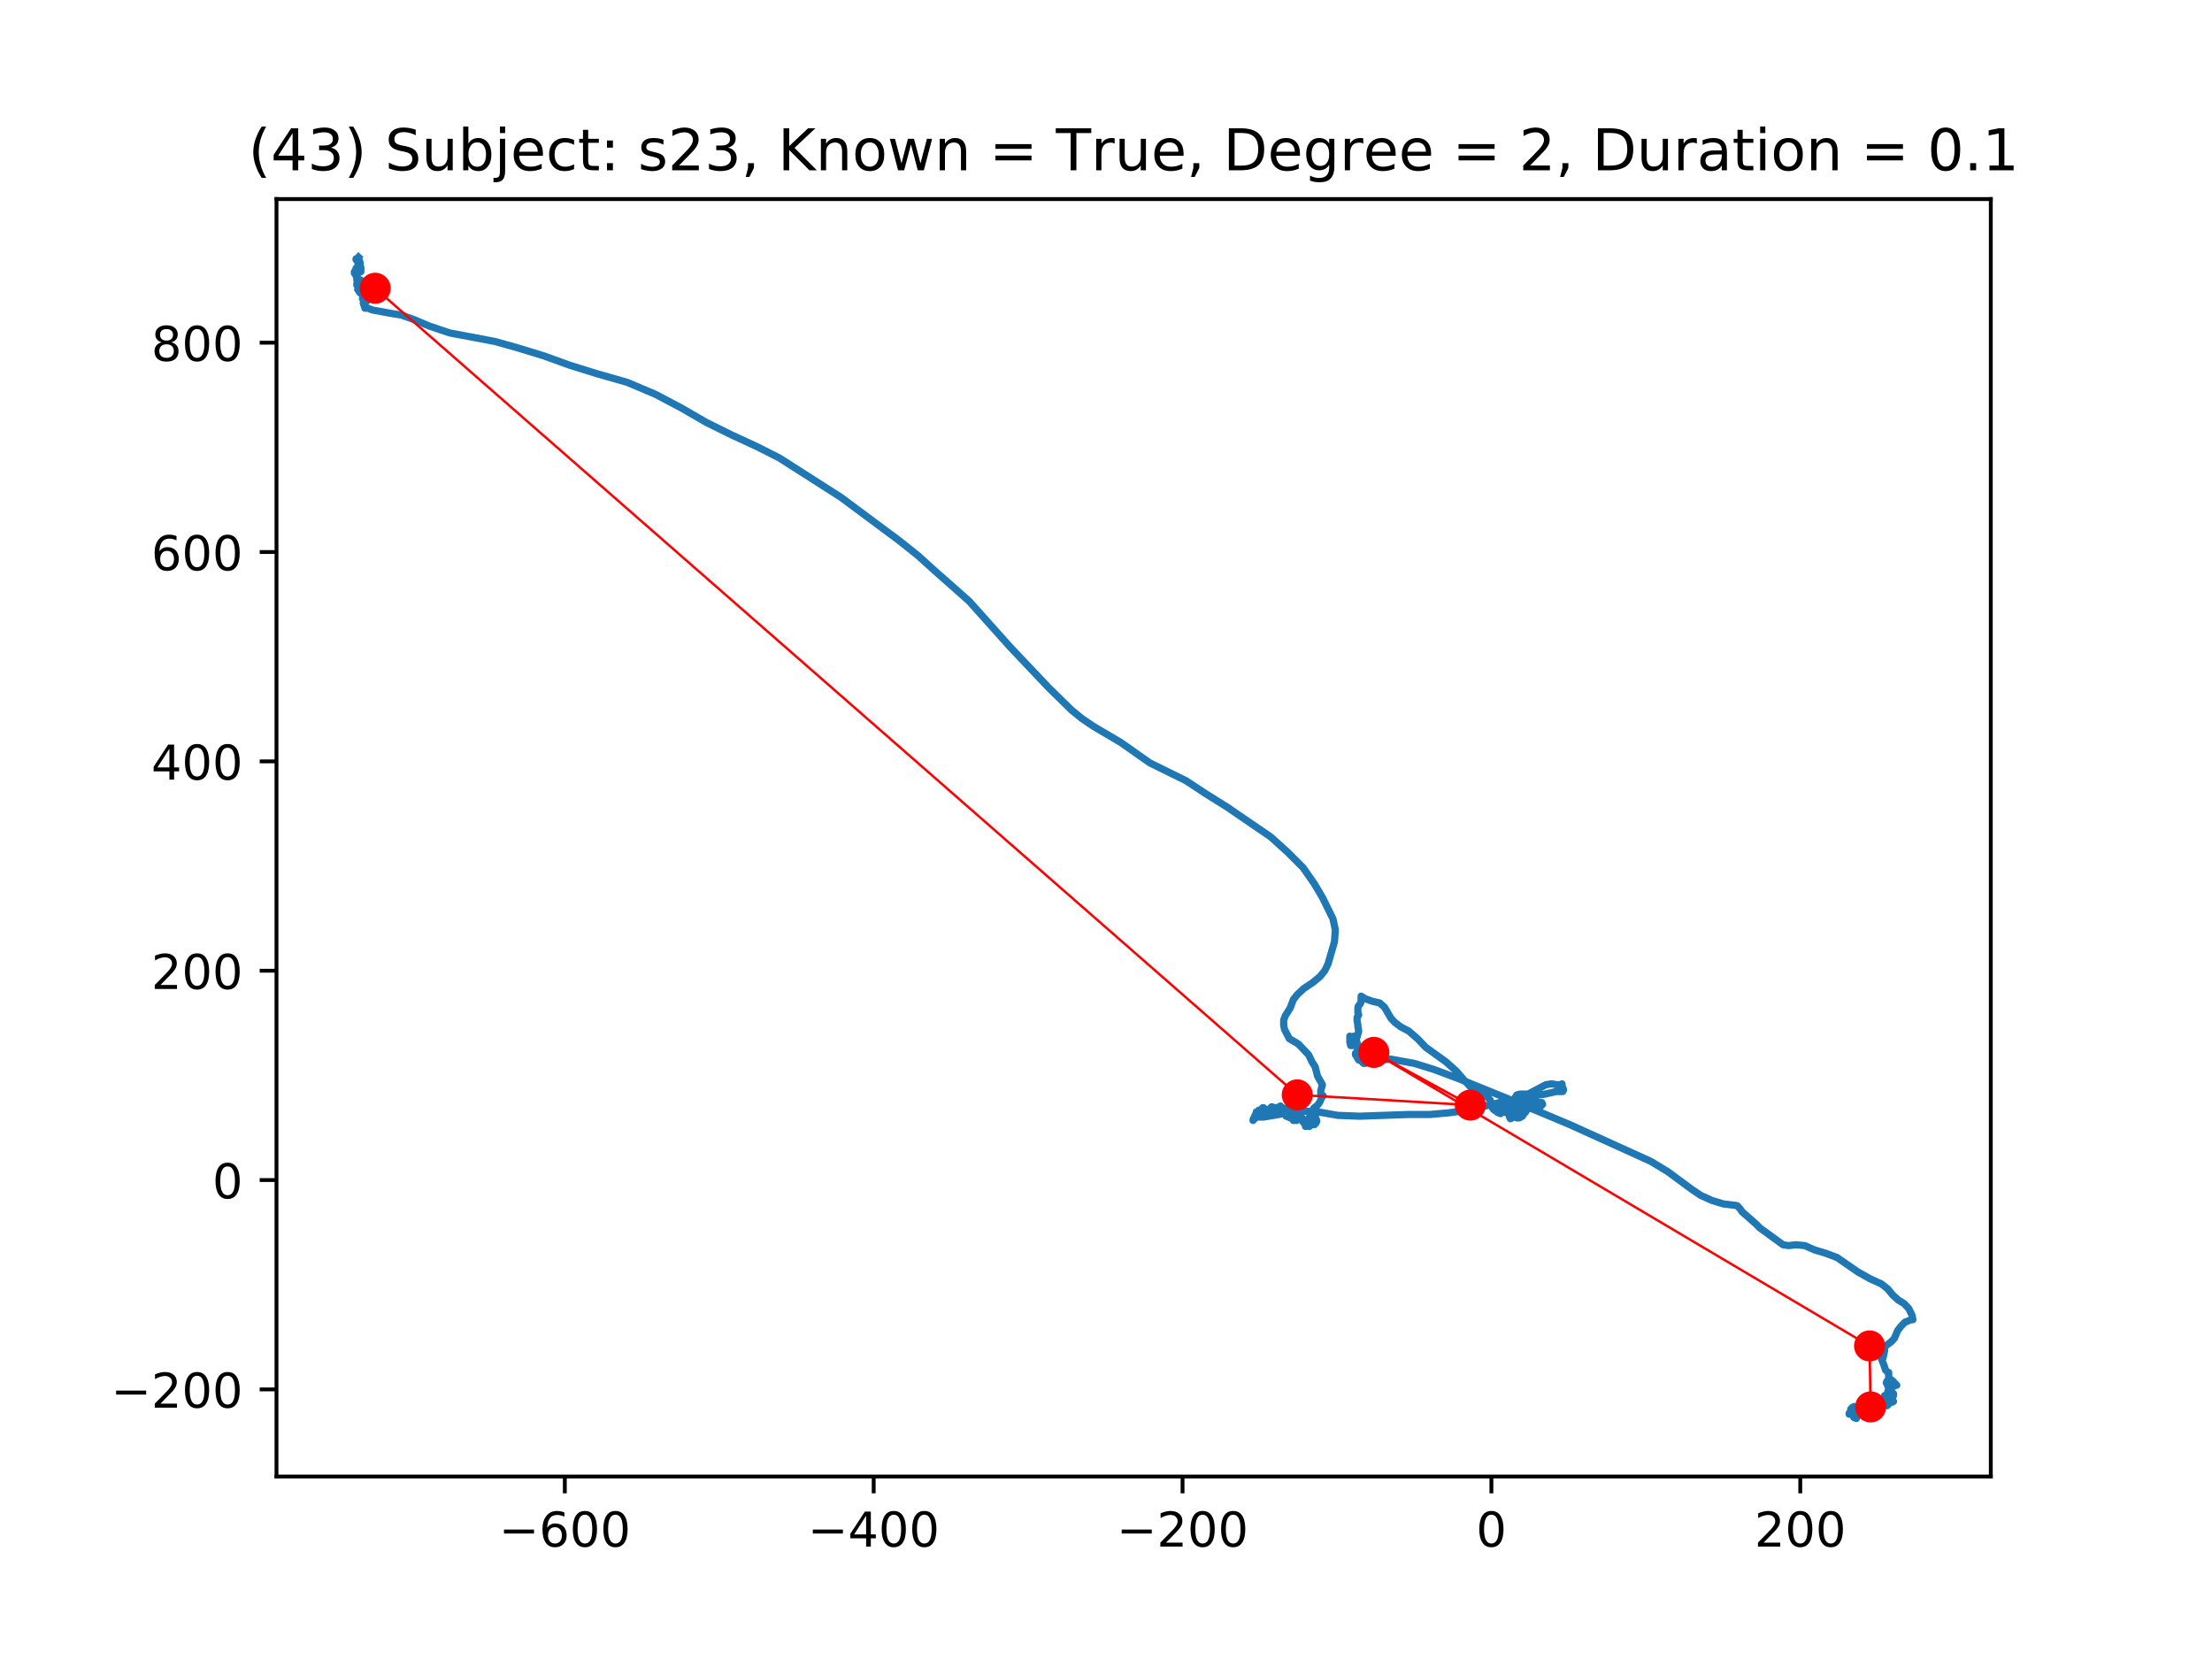 <?xml version="1.0" encoding="utf-8" standalone="no"?>
<!DOCTYPE svg PUBLIC "-//W3C//DTD SVG 1.1//EN"
  "http://www.w3.org/Graphics/SVG/1.1/DTD/svg11.dtd">
<!-- Created with matplotlib (https://matplotlib.org/) -->
<svg height="345.6pt" version="1.1" viewBox="0 0 460.8 345.6" width="460.8pt" xmlns="http://www.w3.org/2000/svg" xmlns:xlink="http://www.w3.org/1999/xlink">
 <defs>
  <style type="text/css">
*{stroke-linecap:butt;stroke-linejoin:round;}
  </style>
 </defs>
 <g id="figure_1">
  <g id="patch_1">
   <path d="M 0 345.6 
L 460.8 345.6 
L 460.8 0 
L 0 0 
z
" style="fill:#ffffff;"/>
  </g>
  <g id="axes_1">
   <g id="patch_2">
    <path d="M 57.6 307.584 
L 414.72 307.584 
L 414.72 41.472 
L 57.6 41.472 
z
" style="fill:#ffffff;"/>
   </g>
   <g id="line2d_1">
    <path clip-path="url(#p3634272043)" d="M 74.672 53.568 
L 74.505 53.745 
L 74.672 53.745 
L 74.505 53.745 
L 74.505 53.923 
L 74.672 54.1 
L 74.672 54.455 
L 74.505 54.632 
L 74.84 54.277 
L 74.84 54.1 
L 74.167 53.923 
L 74.167 54.1 
L 74.505 54.455 
L 75.007 54.632 
L 75.007 55.52 
L 74.84 55.52 
L 74.672 55.341 
L 74.84 55.52 
L 74.84 55.873 
L 74.84 55.873 
L 74.672 55.873 
L 74.84 55.696 
L 74.672 55.52 
L 74.505 55.696 
L 74.505 55.873 
L 74.84 55.873 
L 75.177 56.052 
L 75.177 55.696 
L 74.672 55.52 
L 74.505 55.696 
L 74.505 56.052 
L 74.335 56.405 
L 74.505 56.584 
L 74.84 56.584 
L 75.177 56.228 
L 74.84 55.696 
L 74.505 55.52 
L 74.167 55.873 
L 74.167 56.405 
L 74.335 56.584 
L 74.84 56.405 
L 75.177 56.584 
L 74.505 56.939 
L 73.833 56.939 
L 73.833 56.584 
L 74.505 56.052 
L 74.335 56.584 
L 74.167 57.471 
L 74.335 57.824 
L 74.335 58.356 
L 74.84 58.712 
L 75.177 58.356 
L 74.335 58.003 
L 74.505 58.003 
L 74.505 58.18 
L 74.672 58.712 
L 75.007 58.888 
L 74.672 58.712 
L 74.335 59.067 
L 74.335 59.42 
L 74.335 59.067 
L 74.505 58.535 
L 74.335 58.356 
L 74.505 58.888 
L 75.177 59.244 
L 75.345 59.599 
L 75.177 60.308 
L 74.84 60.84 
L 75.177 60.484 
L 75.345 60.308 
L 74.505 60.308 
L 75.177 60.308 
L 75.177 60.84 
L 75.007 61.017 
L 75.007 60.663 
L 75.512 60.663 
L 75.679 60.84 
L 75.847 60.84 
L 76.352 61.195 
L 76.519 61.017 
L 76.352 60.484 
L 76.352 60.484 
L 76.352 61.017 
L 76.184 61.549 
L 75.847 61.372 
L 75.847 61.017 
L 76.184 61.195 
L 76.184 61.727 
L 76.017 61.727 
L 76.017 61.549 
L 76.352 61.195 
L 76.519 60.663 
L 76.352 60.84 
L 76.352 61.195 
L 76.017 61.904 
L 76.017 61.727 
L 76.017 61.904 
L 75.679 62.259 
L 75.512 62.259 
L 75.512 62.081 
L 75.679 62.259 
L 75.679 62.436 
L 75.679 62.436 
L 76.352 62.791 
L 76.184 62.968 
L 75.847 62.791 
L 75.847 62.791 
L 76.017 63.145 
L 75.847 63.323 
L 75.679 63.145 
L 76.017 64.209 
L 76.689 64.209 
L 77.529 64.564 
L 81.393 65.275 
L 83.577 65.628 
L 86.099 66.516 
L 89.458 67.935 
L 93.66 69.353 
L 103.07 71.127 
L 108.111 72.545 
L 113.322 74.143 
L 118.698 76.092 
L 124.412 77.867 
L 130.63 79.64 
L 136.511 82.124 
L 141.89 84.96 
L 147.098 87.976 
L 152.474 90.636 
L 157.853 93.12 
L 162.389 95.425 
L 175.161 103.584 
L 187.093 112.452 
L 191.124 115.644 
L 194.653 118.836 
L 201.879 125.223 
L 210.449 134.8 
L 218.514 143.312 
L 223.221 147.924 
L 225.405 149.699 
L 227.757 151.295 
L 233.471 154.664 
L 239.522 158.92 
L 247.082 162.644 
L 251.116 165.305 
L 255.652 168.144 
L 264.728 174.351 
L 268.257 177.544 
L 271.448 180.736 
L 273.803 184.107 
L 275.482 186.944 
L 277.667 191.379 
L 278.172 193.684 
L 278.001 196.167 
L 276.66 200.779 
L 275.987 202.196 
L 274.977 203.439 
L 273.465 204.68 
L 271.619 205.92 
L 270.274 207.163 
L 269.431 208.227 
L 268.762 210 
L 267.752 211.596 
L 267.417 212.484 
L 267.417 213.548 
L 267.584 214.435 
L 268.591 216.387 
L 270.441 217.451 
L 272.626 219.756 
L 273.298 221.175 
L 273.97 222.239 
L 274.472 224.188 
L 275.482 225.963 
L 275.145 227.204 
L 275.145 227.915 
L 275.315 228.268 
L 275.65 228.268 
L 275.315 228.624 
L 274.977 229.511 
L 274.472 230.22 
L 273.633 230.928 
L 273.803 230.752 
L 274.138 230.752 
L 274.138 230.752 
L 273.97 231.107 
L 273.298 231.816 
L 273.298 232.171 
L 273.465 232.524 
L 274.138 232.171 
L 274.138 231.992 
L 273.97 231.816 
L 274.138 231.639 
L 274.138 231.816 
L 273.97 232.524 
L 273.633 233.412 
L 273.803 233.591 
L 274.305 233.591 
L 274.305 233.591 
L 274.138 233.056 
L 273.803 232.88 
L 273.131 232.88 
L 272.793 232.703 
L 273.465 233.056 
L 273.97 233.056 
L 274.305 233.412 
L 274.138 233.944 
L 273.803 234.299 
L 273.465 233.412 
L 273.131 233.412 
L 272.793 233.767 
L 272.793 234.123 
L 273.131 234.123 
L 273.131 234.299 
L 272.793 234.655 
L 272.793 234.655 
L 273.131 234.123 
L 272.96 233.591 
L 272.288 233.412 
L 271.786 233.767 
L 271.953 234.123 
L 272.288 234.299 
L 272.12 234.299 
L 271.953 234.476 
L 271.953 234.655 
L 272.12 234.655 
L 272.12 234.123 
L 271.786 233.412 
L 271.114 232.703 
L 271.786 233.412 
L 272.12 233.944 
L 271.619 233.944 
L 270.946 233.056 
L 270.441 233.235 
L 270.274 232.703 
L 270.274 232.524 
L 270.103 232.703 
L 269.936 232.703 
L 269.936 233.056 
L 270.103 233.412 
L 269.936 233.235 
L 269.602 233.235 
L 269.431 233.412 
L 269.769 233.412 
L 269.602 233.412 
L 269.602 233.235 
L 269.769 233.056 
L 269.769 232.703 
L 268.929 232.348 
L 268.591 232.524 
L 268.257 232.524 
L 268.089 232.348 
L 268.257 231.816 
L 268.591 231.284 
L 269.096 231.46 
L 269.602 232.171 
L 269.769 232.88 
L 269.936 232.88 
L 269.602 232.524 
L 269.096 232.171 
L 268.424 232.171 
L 268.424 231.816 
L 268.591 231.816 
L 268.929 232.171 
L 269.096 232.524 
L 269.096 232.524 
L 268.762 232.524 
L 268.424 232.171 
L 268.257 231.816 
L 268.424 231.816 
L 268.591 231.992 
L 268.762 232.88 
L 268.929 232.88 
L 267.919 232.524 
L 268.591 231.816 
L 268.762 231.284 
L 267.752 231.284 
L 267.752 230.928 
L 267.752 231.46 
L 267.919 231.639 
L 267.752 231.816 
L 267.417 231.816 
L 267.247 231.639 
L 267.584 231.107 
L 267.079 231.816 
L 267.079 231.639 
L 267.247 231.46 
L 267.247 231.107 
L 266.912 230.752 
L 266.574 230.928 
L 266.574 231.107 
L 266.745 230.752 
L 266.745 230.396 
L 266.912 230.752 
L 267.247 230.928 
L 267.247 230.752 
L 266.574 230.752 
L 266.574 230.575 
L 266.407 230.575 
L 266.407 230.575 
L 266.745 230.928 
L 266.745 231.284 
L 266.407 231.639 
L 266.072 231.639 
L 265.735 231.816 
L 265.905 231.639 
L 265.905 231.992 
L 265.905 230.752 
L 265.062 230.752 
L 264.56 231.284 
L 264.56 231.107 
L 265.062 230.752 
L 265.062 230.575 
L 264.895 230.575 
L 264.728 230.752 
L 264.39 231.284 
L 264.728 231.284 
L 264.728 231.107 
L 263.55 231.46 
L 263.717 231.46 
L 264.055 231.46 
L 264.055 231.46 
L 263.888 231.284 
L 263.888 231.107 
L 263.717 231.107 
L 263.888 231.284 
L 263.717 231.639 
L 262.878 231.992 
L 262.205 231.992 
L 262.038 231.816 
L 262.376 232.171 
L 262.543 232.171 
L 262.543 231.284 
L 263.048 230.752 
L 263.216 230.752 
L 263.55 231.284 
L 263.383 231.639 
L 262.878 231.639 
L 262.205 231.284 
L 262.205 231.284 
L 262.205 231.46 
L 262.038 231.639 
L 261.704 231.639 
L 261.704 231.639 
L 262.205 232.171 
L 262.376 232.524 
L 262.205 232.703 
L 262.205 232.524 
L 262.543 232.524 
L 262.543 232.524 
L 262.205 232.171 
L 261.533 232.171 
L 261.366 232.524 
L 261.366 233.056 
L 261.031 233.412 
L 261.031 233.412 
L 261.031 233.235 
L 261.199 232.88 
L 261.704 232.348 
L 262.038 232.348 
L 262.376 232.703 
L 263.216 232.703 
L 266.407 232.171 
L 268.929 231.639 
L 271.619 231.46 
L 274.643 231.639 
L 278.674 232.348 
L 283.213 232.524 
L 293.295 232.171 
L 297.831 232.171 
L 301.866 231.816 
L 305.729 231.284 
L 313.122 229.511 
L 319.508 228.268 
L 321.863 227.915 
L 324.215 227.383 
L 325.559 227.383 
L 325.727 227.027 
L 325.392 226.14 
L 325.392 225.787 
L 325.222 225.963 
L 324.382 225.963 
L 323.204 225.787 
L 322.03 225.963 
L 318.334 227.915 
L 316.651 227.915 
L 315.979 228.092 
L 315.644 228.624 
L 315.812 229.156 
L 316.651 229.332 
L 316.989 229.688 
L 317.491 230.928 
L 317.661 231.284 
L 317.996 231.284 
L 318.501 230.928 
L 319.846 230.575 
L 319.846 230.575 
L 320.18 230.752 
L 320.853 230.575 
L 321.358 230.043 
L 321.191 229.688 
L 320.348 229.688 
L 319.846 229.332 
L 319.679 228.979 
L 319.508 228.979 
L 319.341 229.156 
L 319.006 229.156 
L 318.836 228.979 
L 318.668 229.332 
L 318.668 230.043 
L 318.836 230.22 
L 318.668 230.043 
L 318.163 230.043 
L 318.836 230.752 
L 318.668 230.928 
L 318.334 230.928 
L 318.163 230.752 
L 318.163 230.396 
L 318.334 230.396 
L 318.334 230.043 
L 318.501 229.688 
L 318.501 229.332 
L 318.163 229.332 
L 318.668 230.22 
L 318.836 230.396 
L 318.501 230.22 
L 318.163 230.396 
L 318.501 230.752 
L 319.006 230.752 
L 319.006 230.396 
L 318.501 230.22 
L 317.996 230.22 
L 317.996 230.396 
L 318.334 230.22 
L 318.334 230.396 
L 318.163 230.752 
L 318.163 231.107 
L 318.163 230.752 
L 317.996 229.688 
L 317.996 230.396 
L 317.324 231.46 
L 317.324 231.639 
L 317.661 231.816 
L 317.996 230.396 
L 317.829 230.22 
L 317.491 230.752 
L 317.829 231.639 
L 316.989 232.524 
L 317.156 232.524 
L 317.324 232.171 
L 317.156 231.816 
L 316.822 231.46 
L 316.822 231.284 
L 316.989 231.46 
L 317.156 231.816 
L 316.989 231.992 
L 316.651 231.992 
L 316.149 231.639 
L 316.317 231.639 
L 316.484 231.816 
L 316.317 231.639 
L 316.317 231.816 
L 316.822 232.703 
L 316.484 232.88 
L 315.979 232.88 
L 315.644 232.703 
L 315.979 232.348 
L 315.812 231.992 
L 315.139 231.639 
L 314.637 231.992 
L 314.467 232.171 
L 314.467 232.703 
L 314.637 233.056 
L 314.972 232.88 
L 314.805 232.348 
L 314.467 232.171 
L 314.467 232.348 
L 314.805 232.171 
L 315.139 231.816 
L 315.644 231.46 
L 314.805 231.992 
L 314.637 231.992 
L 315.477 231.992 
L 315.812 231.816 
L 315.812 231.46 
L 314.805 231.46 
L 314.972 231.46 
L 315.139 231.284 
L 315.139 230.928 
L 314.972 230.928 
L 314.637 231.46 
L 314.467 231.992 
L 314.637 231.46 
L 314.972 231.107 
L 315.139 231.107 
L 315.307 231.46 
L 315.139 231.284 
L 314.972 231.284 
L 314.805 230.928 
L 314.805 230.575 
L 314.972 230.575 
L 314.467 230.928 
L 314.972 231.107 
L 315.644 230.928 
L 315.979 230.396 
L 315.644 230.575 
L 315.139 230.575 
L 314.805 230.22 
L 314.805 230.22 
L 315.307 230.22 
L 314.972 230.22 
L 314.805 230.043 
L 313.795 230.043 
L 313.46 230.22 
L 313.627 230.396 
L 314.3 230.043 
L 314.637 229.511 
L 314.467 229.864 
L 314.467 230.22 
L 314.805 230.043 
L 314.805 229.864 
L 314.467 229.511 
L 314.637 229.688 
L 314.805 230.043 
L 314.637 230.22 
L 314.467 230.043 
L 314.467 230.043 
L 314.805 230.752 
L 315.139 230.928 
L 315.307 230.22 
L 315.139 229.864 
L 314.972 229.864 
L 314.972 230.043 
L 314.132 230.575 
L 313.965 230.928 
L 314.132 230.752 
L 314.3 230.575 
L 314.132 230.396 
L 314.3 230.22 
L 314.467 229.864 
L 314.132 229.864 
L 313.627 230.043 
L 313.627 230.396 
L 314.467 230.396 
L 314.467 230.396 
L 314.467 230.22 
L 314.3 229.864 
L 313.965 229.688 
L 313.627 229.688 
L 313.795 230.043 
L 314.132 230.22 
L 314.467 230.22 
L 314.3 230.396 
L 314.3 230.575 
L 314.467 230.396 
L 314.637 230.396 
L 313.795 230.396 
L 314.132 229.864 
L 314.637 229.511 
L 314.637 229.688 
L 314.3 230.22 
L 313.795 230.22 
L 313.627 229.864 
L 313.46 230.043 
L 313.122 230.22 
L 313.122 230.575 
L 312.955 230.928 
L 313.122 231.284 
L 313.46 231.639 
L 313.795 231.816 
L 313.965 231.639 
L 313.795 231.107 
L 313.293 230.575 
L 312.45 230.396 
L 311.948 230.575 
L 311.948 230.752 
L 312.115 230.928 
L 312.115 230.928 
L 312.282 230.928 
L 312.62 230.752 
L 312.955 230.752 
L 313.122 230.575 
L 313.122 230.396 
L 312.788 230.396 
L 312.45 230.575 
L 312.282 230.396 
L 312.282 230.396 
L 312.282 231.284 
L 311.781 230.752 
L 311.61 230.752 
L 311.781 230.752 
L 311.61 230.928 
L 311.61 231.107 
L 311.948 231.107 
L 312.282 230.752 
L 312.62 230.752 
L 312.788 231.46 
L 312.62 231.992 
L 312.115 231.816 
L 311.108 231.107 
L 310.77 230.575 
L 310.77 230.043 
L 310.436 229.156 
L 309.593 228.268 
L 308.081 227.559 
L 306.569 226.672 
L 305.057 225.076 
L 303.378 223.124 
L 301.193 221.175 
L 296.992 218.159 
L 295.312 216.387 
L 293.463 214.788 
L 291.783 213.903 
L 290.606 213.016 
L 289.766 212.128 
L 288.421 209.823 
L 287.414 208.936 
L 285.899 208.583 
L 284.387 208.051 
L 283.548 207.516 
L 283.548 208.583 
L 283.38 209.115 
L 283.042 209.468 
L 282.875 209.823 
L 282.875 211.064 
L 283.042 211.42 
L 282.708 211.952 
L 282.708 212.66 
L 282.875 213.548 
L 282.875 213.903 
L 283.042 214.788 
L 282.708 216.031 
L 282.036 215.852 
L 282.036 216.74 
L 281.868 216.919 
L 281.53 216.74 
L 281.53 216.919 
L 281.701 217.804 
L 281.363 217.804 
L 281.196 217.095 
L 281.196 215.852 
L 281.196 217.095 
L 281.701 217.451 
L 282.203 217.272 
L 282.203 217.272 
L 281.701 217.095 
L 281.868 216.74 
L 282.373 216.208 
L 282.541 216.208 
L 282.541 216.74 
L 283.042 218.159 
L 283.38 218.868 
L 283.38 218.868 
L 283.38 218.515 
L 283.548 218.336 
L 283.38 218.336 
L 282.708 218.159 
L 282.708 218.336 
L 283.042 218.515 
L 282.875 219.047 
L 282.875 219.756 
L 283.042 219.932 
L 283.715 219.932 
L 283.548 219.756 
L 283.042 219.4 
L 282.373 219.4 
L 282.373 219.756 
L 282.875 219.932 
L 282.708 220.288 
L 283.042 220.82 
L 283.38 220.82 
L 283.042 220.464 
L 282.708 219.756 
L 283.213 219.756 
L 284.053 220.464 
L 283.885 220.82 
L 284.22 221.175 
L 284.22 220.996 
L 283.885 220.464 
L 283.885 220.82 
L 284.053 221.352 
L 284.387 221.528 
L 284.387 221.528 
L 284.387 221.175 
L 284.558 221.352 
L 285.06 221.352 
L 285.565 221.175 
L 285.899 220.82 
L 285.899 220.996 
L 286.237 221.352 
L 286.237 221.707 
L 284.558 220.82 
L 283.885 220.82 
L 283.715 221.175 
L 284.053 221.528 
L 284.387 221.352 
L 284.558 220.996 
L 284.558 221.175 
L 284.892 221.352 
L 285.227 221.352 
L 285.227 220.996 
L 284.892 220.643 
L 284.22 220.111 
L 284.387 220.288 
L 284.725 220.996 
L 285.732 219.932 
L 285.397 219.579 
L 284.892 219.4 
L 284.725 219.932 
L 285.397 220.111 
L 285.732 220.464 
L 286.404 220.82 
L 287.749 220.82 
L 289.766 220.643 
L 294.64 221.528 
L 298.671 222.771 
L 303.883 224.72 
L 314.805 229.156 
L 327.071 234.299 
L 343.874 241.927 
L 347.403 244.055 
L 352.444 247.779 
L 354.294 249.02 
L 356.646 250.084 
L 358.998 250.795 
L 361.854 251.148 
L 362.527 251.859 
L 362.865 252.391 
L 365.889 255.051 
L 366.561 255.76 
L 371.435 259.307 
L 372.609 259.484 
L 374.121 259.307 
L 375.971 259.484 
L 377.988 260.371 
L 380.34 261.08 
L 382.691 261.967 
L 387.063 264.983 
L 389.582 266.4 
L 391.934 267.467 
L 393.279 268.531 
L 394.289 269.771 
L 395.463 270.835 
L 396.641 271.544 
L 397.648 272.608 
L 398.32 274.028 
L 398.487 274.915 
L 398.153 274.915 
L 396.808 275.447 
L 395.968 276.335 
L 395.296 277.22 
L 394.624 278.816 
L 393.951 279.527 
L 392.774 280.412 
L 392.606 280.768 
L 392.606 281.3 
L 392.272 282.896 
L 391.934 283.072 
L 391.934 283.072 
L 392.439 284.315 
L 392.774 285.379 
L 393.112 285.735 
L 393.446 285.911 
L 393.446 286.975 
L 393.446 286.975 
L 393.617 287.152 
L 394.289 287.684 
L 395.129 288.572 
L 394.961 288.395 
L 394.624 288.748 
L 394.118 288.748 
L 393.112 287.684 
L 392.944 288.039 
L 393.279 288.748 
L 393.951 289.459 
L 393.951 289.812 
L 393.784 289.812 
L 393.617 289.636 
L 393.446 288.927 
L 393.446 289.28 
L 392.944 291.055 
L 392.606 290.7 
L 392.944 290.7 
L 393.446 291.055 
L 393.784 290.876 
L 393.784 290.523 
L 393.617 290.344 
L 393.784 290.168 
L 394.118 289.991 
L 394.456 290.344 
L 394.456 290.7 
L 394.289 291.055 
L 393.784 290.7 
L 393.617 290.168 
L 393.279 290.344 
L 393.279 290.876 
L 393.951 291.587 
L 394.456 291.94 
L 394.118 292.119 
L 393.784 291.94 
L 393.784 291.232 
L 392.944 291.587 
L 392.944 291.587 
L 392.944 291.94 
L 392.774 292.119 
L 392.944 292.475 
L 393.279 292.119 
L 393.617 291.408 
L 392.774 291.408 
L 393.279 291.94 
L 393.279 291.94 
L 393.279 291.587 
L 393.446 291.587 
L 393.446 291.94 
L 393.112 292.119 
L 392.606 291.94 
L 392.272 291.94 
L 392.606 291.94 
L 393.279 291.764 
L 393.279 291.587 
L 392.944 291.94 
L 392.606 292.828 
L 392.272 292.828 
L 392.105 293.007 
L 392.272 293.007 
L 392.272 292.119 
L 392.272 292.296 
L 392.606 292.475 
L 393.279 292.475 
L 393.446 292.296 
L 393.112 292.296 
L 392.944 292.475 
L 392.944 292.475 
L 392.606 292.296 
L 392.439 291.764 
L 392.105 292.119 
L 392.105 292.475 
L 392.439 292.475 
L 393.112 292.296 
L 393.446 292.475 
L 393.112 292.828 
L 392.606 292.828 
L 391.934 292.475 
L 391.934 292.651 
L 392.272 292.828 
L 392.606 292.651 
L 392.105 292.475 
L 391.767 292.475 
L 391.6 292.651 
L 392.105 292.296 
L 391.934 291.764 
L 392.105 291.587 
L 391.934 291.764 
L 391.934 292.119 
L 392.105 292.651 
L 392.272 292.651 
L 392.105 292.651 
L 391.432 293.007 
L 390.76 293.007 
L 390.422 292.828 
L 390.927 292.651 
L 391.262 292.828 
L 391.6 292.828 
L 391.432 292.651 
L 391.094 292.475 
L 390.76 292.828 
L 390.927 293.007 
L 390.927 293.183 
L 390.589 292.296 
L 390.422 292.475 
L 391.262 292.475 
L 391.432 292.119 
L 390.927 291.587 
L 390.589 291.587 
L 390.589 291.764 
L 390.927 292.475 
L 390.76 293.007 
L 389.92 293.539 
L 389.92 293.183 
L 390.255 292.651 
L 390.76 292.651 
L 390.927 293.36 
L 390.76 293.539 
L 390.589 293.36 
L 390.589 293.36 
L 390.589 293.007 
L 389.75 292.475 
L 389.582 292.296 
L 390.422 292.828 
L 390.76 293.183 
L 390.76 293.183 
L 390.422 293.183 
L 390.255 293.007 
L 390.087 293.007 
L 390.087 293.007 
L 389.75 293.36 
L 389.92 293.007 
L 390.087 292.296 
L 389.92 291.94 
L 389.582 292.296 
L 389.92 293.539 
L 389.75 293.715 
L 389.75 293.892 
L 389.92 293.715 
L 390.087 292.828 
L 390.087 292.828 
L 389.415 293.183 
L 389.248 293.539 
L 389.248 293.539 
L 388.91 293.183 
L 388.238 293.183 
L 388.07 293.539 
L 388.238 293.715 
L 388.91 293.892 
L 388.91 293.892 
L 388.91 293.715 
L 389.248 293.36 
L 389.582 292.296 
L 389.582 292.475 
L 389.582 293.183 
L 389.92 293.715 
L 389.92 293.715 
L 389.92 293.539 
L 389.75 293.36 
L 389.92 293.36 
L 389.75 293.183 
L 388.91 292.828 
L 389.582 293.183 
L 389.582 293.539 
L 389.75 293.715 
L 389.92 293.36 
L 389.582 293.007 
L 388.91 292.828 
L 388.238 293.183 
L 387.903 293.539 
L 388.07 293.892 
L 387.903 293.539 
L 388.07 293.539 
L 388.575 293.36 
L 388.238 293.539 
L 388.07 293.715 
L 388.07 294.071 
L 387.903 294.603 
L 387.733 294.603 
L 387.565 294.247 
L 387.231 293.892 
L 386.726 293.892 
L 387.398 293.539 
L 386.558 294.071 
L 386.726 294.071 
L 387.063 293.715 
L 387.398 293.715 
L 387.565 294.071 
L 387.231 294.603 
L 387.063 294.603 
L 386.558 294.424 
L 386.053 294.071 
L 386.053 294.247 
L 385.886 294.424 
L 385.886 294.779 
L 386.221 295.311 
L 386.726 295.488 
L 386.893 295.135 
L 386.893 294.603 
L 386.053 293.892 
L 387.063 293.36 
L 387.063 293.715 
L 386.893 294.247 
L 386.558 294.424 
L 386.391 293.892 
L 386.558 293.539 
L 386.726 293.539 
L 386.558 293.539 
L 386.053 293.183 
L 386.221 293.007 
L 386.558 293.892 
L 386.391 294.247 
L 386.053 294.424 
L 385.548 294.247 
L 385.548 293.539 
L 385.886 293.183 
L 386.221 293.183 
L 386.053 293.36 
L 386.053 293.715 
L 386.391 294.071 
L 386.391 294.247 
L 386.053 294.247 
L 386.053 294.071 
L 385.886 294.071 
L 385.548 294.247 
L 385.214 294.603 
L 385.214 294.424 
L 385.548 293.892 
L 385.886 293.715 
L 386.053 294.247 
L 386.053 294.247 
" style="fill:none;stroke:#1f77b4;stroke-linecap:square;stroke-width:1.5;"/>
   </g>
   <g id="matplotlib.axis_1">
    <g id="xtick_1">
     <g id="line2d_2">
      <defs>
       <path d="M 0 0 
L 0 3.5 
" id="m529e79e2f5" style="stroke:#000000;stroke-width:0.8;"/>
      </defs>
      <g>
       <use style="stroke:#000000;stroke-width:0.8;" x="117.662" xlink:href="#m529e79e2f5" y="307.584"/>
      </g>
     </g>
     <g id="text_1">
      <!-- −600 -->
      <defs>
       <path d="M 10.594 35.5 
L 73.188 35.5 
L 73.188 27.203 
L 10.594 27.203 
z
" id="DejaVuSans-8722"/>
       <path d="M 33.016 40.375 
Q 26.375 40.375 22.484 35.828 
Q 18.609 31.297 18.609 23.391 
Q 18.609 15.531 22.484 10.953 
Q 26.375 6.391 33.016 6.391 
Q 39.656 6.391 43.531 10.953 
Q 47.406 15.531 47.406 23.391 
Q 47.406 31.297 43.531 35.828 
Q 39.656 40.375 33.016 40.375 
z
M 52.594 71.297 
L 52.594 62.312 
Q 48.875 64.062 45.094 64.984 
Q 41.312 65.922 37.594 65.922 
Q 27.828 65.922 22.672 59.328 
Q 17.531 52.734 16.797 39.406 
Q 19.672 43.656 24.016 45.922 
Q 28.375 48.188 33.594 48.188 
Q 44.578 48.188 50.953 41.516 
Q 57.328 34.859 57.328 23.391 
Q 57.328 12.156 50.688 5.359 
Q 44.047 -1.422 33.016 -1.422 
Q 20.359 -1.422 13.672 8.266 
Q 6.984 17.969 6.984 36.375 
Q 6.984 53.656 15.188 63.938 
Q 23.391 74.219 37.203 74.219 
Q 40.922 74.219 44.703 73.484 
Q 48.484 72.75 52.594 71.297 
z
" id="DejaVuSans-54"/>
       <path d="M 31.781 66.406 
Q 24.172 66.406 20.328 58.906 
Q 16.5 51.422 16.5 36.375 
Q 16.5 21.391 20.328 13.891 
Q 24.172 6.391 31.781 6.391 
Q 39.453 6.391 43.281 13.891 
Q 47.125 21.391 47.125 36.375 
Q 47.125 51.422 43.281 58.906 
Q 39.453 66.406 31.781 66.406 
z
M 31.781 74.219 
Q 44.047 74.219 50.516 64.516 
Q 56.984 54.828 56.984 36.375 
Q 56.984 17.969 50.516 8.266 
Q 44.047 -1.422 31.781 -1.422 
Q 19.531 -1.422 13.062 8.266 
Q 6.594 17.969 6.594 36.375 
Q 6.594 54.828 13.062 64.516 
Q 19.531 74.219 31.781 74.219 
z
" id="DejaVuSans-48"/>
      </defs>
      <g transform="translate(103.929 322.182)scale(0.1 -0.1)">
       <use xlink:href="#DejaVuSans-8722"/>
       <use x="83.789" xlink:href="#DejaVuSans-54"/>
       <use x="147.412" xlink:href="#DejaVuSans-48"/>
       <use x="211.035" xlink:href="#DejaVuSans-48"/>
      </g>
     </g>
    </g>
    <g id="xtick_2">
     <g id="line2d_3">
      <g>
       <use style="stroke:#000000;stroke-width:0.8;" x="182.004" xlink:href="#m529e79e2f5" y="307.584"/>
      </g>
     </g>
     <g id="text_2">
      <!-- −400 -->
      <defs>
       <path d="M 37.797 64.312 
L 12.891 25.391 
L 37.797 25.391 
z
M 35.203 72.906 
L 47.609 72.906 
L 47.609 25.391 
L 58.016 25.391 
L 58.016 17.188 
L 47.609 17.188 
L 47.609 0 
L 37.797 0 
L 37.797 17.188 
L 4.891 17.188 
L 4.891 26.703 
z
" id="DejaVuSans-52"/>
      </defs>
      <g transform="translate(168.27 322.182)scale(0.1 -0.1)">
       <use xlink:href="#DejaVuSans-8722"/>
       <use x="83.789" xlink:href="#DejaVuSans-52"/>
       <use x="147.412" xlink:href="#DejaVuSans-48"/>
       <use x="211.035" xlink:href="#DejaVuSans-48"/>
      </g>
     </g>
    </g>
    <g id="xtick_3">
     <g id="line2d_4">
      <g>
       <use style="stroke:#000000;stroke-width:0.8;" x="246.345" xlink:href="#m529e79e2f5" y="307.584"/>
      </g>
     </g>
     <g id="text_3">
      <!-- −200 -->
      <defs>
       <path d="M 19.188 8.297 
L 53.609 8.297 
L 53.609 0 
L 7.328 0 
L 7.328 8.297 
Q 12.938 14.109 22.625 23.891 
Q 32.328 33.688 34.812 36.531 
Q 39.547 41.844 41.422 45.531 
Q 43.312 49.219 43.312 52.781 
Q 43.312 58.594 39.234 62.25 
Q 35.156 65.922 28.609 65.922 
Q 23.969 65.922 18.812 64.312 
Q 13.672 62.703 7.812 59.422 
L 7.812 69.391 
Q 13.766 71.781 18.938 73 
Q 24.125 74.219 28.422 74.219 
Q 39.75 74.219 46.484 68.547 
Q 53.219 62.891 53.219 53.422 
Q 53.219 48.922 51.531 44.891 
Q 49.859 40.875 45.406 35.406 
Q 44.188 33.984 37.641 27.219 
Q 31.109 20.453 19.188 8.297 
z
" id="DejaVuSans-50"/>
      </defs>
      <g transform="translate(232.612 322.182)scale(0.1 -0.1)">
       <use xlink:href="#DejaVuSans-8722"/>
       <use x="83.789" xlink:href="#DejaVuSans-50"/>
       <use x="147.412" xlink:href="#DejaVuSans-48"/>
       <use x="211.035" xlink:href="#DejaVuSans-48"/>
      </g>
     </g>
    </g>
    <g id="xtick_4">
     <g id="line2d_5">
      <g>
       <use style="stroke:#000000;stroke-width:0.8;" x="310.687" xlink:href="#m529e79e2f5" y="307.584"/>
      </g>
     </g>
     <g id="text_4">
      <!-- 0 -->
      <g transform="translate(307.506 322.182)scale(0.1 -0.1)">
       <use xlink:href="#DejaVuSans-48"/>
      </g>
     </g>
    </g>
    <g id="xtick_5">
     <g id="line2d_6">
      <g>
       <use style="stroke:#000000;stroke-width:0.8;" x="375.028" xlink:href="#m529e79e2f5" y="307.584"/>
      </g>
     </g>
     <g id="text_5">
      <!-- 200 -->
      <g transform="translate(365.485 322.182)scale(0.1 -0.1)">
       <use xlink:href="#DejaVuSans-50"/>
       <use x="63.623" xlink:href="#DejaVuSans-48"/>
       <use x="127.246" xlink:href="#DejaVuSans-48"/>
      </g>
     </g>
    </g>
   </g>
   <g id="matplotlib.axis_2">
    <g id="ytick_1">
     <g id="line2d_7">
      <defs>
       <path d="M 0 0 
L -3.5 0 
" id="m15dde7732c" style="stroke:#000000;stroke-width:0.8;"/>
      </defs>
      <g>
       <use style="stroke:#000000;stroke-width:0.8;" x="57.6" xlink:href="#m15dde7732c" y="289.437"/>
      </g>
     </g>
     <g id="text_6">
      <!-- −200 -->
      <g transform="translate(23.133 293.236)scale(0.1 -0.1)">
       <use xlink:href="#DejaVuSans-8722"/>
       <use x="83.789" xlink:href="#DejaVuSans-50"/>
       <use x="147.412" xlink:href="#DejaVuSans-48"/>
       <use x="211.035" xlink:href="#DejaVuSans-48"/>
      </g>
     </g>
    </g>
    <g id="ytick_2">
     <g id="line2d_8">
      <g>
       <use style="stroke:#000000;stroke-width:0.8;" x="57.6" xlink:href="#m15dde7732c" y="245.828"/>
      </g>
     </g>
     <g id="text_7">
      <!-- 0 -->
      <g transform="translate(44.237 249.627)scale(0.1 -0.1)">
       <use xlink:href="#DejaVuSans-48"/>
      </g>
     </g>
    </g>
    <g id="ytick_3">
     <g id="line2d_9">
      <g>
       <use style="stroke:#000000;stroke-width:0.8;" x="57.6" xlink:href="#m15dde7732c" y="202.218"/>
      </g>
     </g>
     <g id="text_8">
      <!-- 200 -->
      <g transform="translate(31.512 206.017)scale(0.1 -0.1)">
       <use xlink:href="#DejaVuSans-50"/>
       <use x="63.623" xlink:href="#DejaVuSans-48"/>
       <use x="127.246" xlink:href="#DejaVuSans-48"/>
      </g>
     </g>
    </g>
    <g id="ytick_4">
     <g id="line2d_10">
      <g>
       <use style="stroke:#000000;stroke-width:0.8;" x="57.6" xlink:href="#m15dde7732c" y="158.608"/>
      </g>
     </g>
     <g id="text_9">
      <!-- 400 -->
      <g transform="translate(31.512 162.408)scale(0.1 -0.1)">
       <use xlink:href="#DejaVuSans-52"/>
       <use x="63.623" xlink:href="#DejaVuSans-48"/>
       <use x="127.246" xlink:href="#DejaVuSans-48"/>
      </g>
     </g>
    </g>
    <g id="ytick_5">
     <g id="line2d_11">
      <g>
       <use style="stroke:#000000;stroke-width:0.8;" x="57.6" xlink:href="#m15dde7732c" y="114.999"/>
      </g>
     </g>
     <g id="text_10">
      <!-- 600 -->
      <g transform="translate(31.512 118.798)scale(0.1 -0.1)">
       <use xlink:href="#DejaVuSans-54"/>
       <use x="63.623" xlink:href="#DejaVuSans-48"/>
       <use x="127.246" xlink:href="#DejaVuSans-48"/>
      </g>
     </g>
    </g>
    <g id="ytick_6">
     <g id="line2d_12">
      <g>
       <use style="stroke:#000000;stroke-width:0.8;" x="57.6" xlink:href="#m15dde7732c" y="71.389"/>
      </g>
     </g>
     <g id="text_11">
      <!-- 800 -->
      <defs>
       <path d="M 31.781 34.625 
Q 24.75 34.625 20.719 30.859 
Q 16.703 27.094 16.703 20.516 
Q 16.703 13.922 20.719 10.156 
Q 24.75 6.391 31.781 6.391 
Q 38.812 6.391 42.859 10.172 
Q 46.922 13.969 46.922 20.516 
Q 46.922 27.094 42.891 30.859 
Q 38.875 34.625 31.781 34.625 
z
M 21.922 38.812 
Q 15.578 40.375 12.031 44.719 
Q 8.5 49.078 8.5 55.328 
Q 8.5 64.062 14.719 69.141 
Q 20.953 74.219 31.781 74.219 
Q 42.672 74.219 48.875 69.141 
Q 55.078 64.062 55.078 55.328 
Q 55.078 49.078 51.531 44.719 
Q 48 40.375 41.703 38.812 
Q 48.828 37.156 52.797 32.312 
Q 56.781 27.484 56.781 20.516 
Q 56.781 9.906 50.312 4.234 
Q 43.844 -1.422 31.781 -1.422 
Q 19.734 -1.422 13.25 4.234 
Q 6.781 9.906 6.781 20.516 
Q 6.781 27.484 10.781 32.312 
Q 14.797 37.156 21.922 38.812 
z
M 18.312 54.391 
Q 18.312 48.734 21.844 45.562 
Q 25.391 42.391 31.781 42.391 
Q 38.141 42.391 41.719 45.562 
Q 45.312 48.734 45.312 54.391 
Q 45.312 60.062 41.719 63.234 
Q 38.141 66.406 31.781 66.406 
Q 25.391 66.406 21.844 63.234 
Q 18.312 60.062 18.312 54.391 
z
" id="DejaVuSans-56"/>
      </defs>
      <g transform="translate(31.512 75.188)scale(0.1 -0.1)">
       <use xlink:href="#DejaVuSans-56"/>
       <use x="63.623" xlink:href="#DejaVuSans-48"/>
       <use x="127.246" xlink:href="#DejaVuSans-48"/>
      </g>
     </g>
    </g>
   </g>
   <g id="line2d_13">
    <path clip-path="url(#p3634272043)" d="M 78.155 60.049 
L 270.244 228.077 
L 306.293 230.212 
L 286.203 219.231 
L 389.466 280.376 
L 389.679 293.085 
" style="fill:none;stroke:#ff0000;stroke-linecap:square;stroke-width:0.5;"/>
   </g>
   <g id="patch_3">
    <path d="M 57.6 307.584 
L 57.6 41.472 
" style="fill:none;stroke:#000000;stroke-linecap:square;stroke-linejoin:miter;stroke-width:0.8;"/>
   </g>
   <g id="patch_4">
    <path d="M 414.72 307.584 
L 414.72 41.472 
" style="fill:none;stroke:#000000;stroke-linecap:square;stroke-linejoin:miter;stroke-width:0.8;"/>
   </g>
   <g id="patch_5">
    <path d="M 57.6 307.584 
L 414.72 307.584 
" style="fill:none;stroke:#000000;stroke-linecap:square;stroke-linejoin:miter;stroke-width:0.8;"/>
   </g>
   <g id="patch_6">
    <path d="M 57.6 41.472 
L 414.72 41.472 
" style="fill:none;stroke:#000000;stroke-linecap:square;stroke-linejoin:miter;stroke-width:0.8;"/>
   </g>
   <g id="PathCollection_1">
    <defs>
     <path d="M 0 2.739 
C 0.726 2.739 1.423 2.45 1.936 1.936 
C 2.45 1.423 2.739 0.726 2.739 0 
C 2.739 -0.726 2.45 -1.423 1.936 -1.936 
C 1.423 -2.45 0.726 -2.739 0 -2.739 
C -0.726 -2.739 -1.423 -2.45 -1.936 -1.936 
C -2.45 -1.423 -2.739 -0.726 -2.739 0 
C -2.739 0.726 -2.45 1.423 -1.936 1.936 
C -1.423 2.45 -0.726 2.739 0 2.739 
z
" id="m747c09c067" style="stroke:#ff0000;"/>
    </defs>
    <g clip-path="url(#p3634272043)">
     <use style="fill:#ff0000;stroke:#ff0000;" x="78.155" xlink:href="#m747c09c067" y="60.049"/>
     <use style="fill:#ff0000;stroke:#ff0000;" x="270.244" xlink:href="#m747c09c067" y="228.077"/>
     <use style="fill:#ff0000;stroke:#ff0000;" x="306.293" xlink:href="#m747c09c067" y="230.212"/>
     <use style="fill:#ff0000;stroke:#ff0000;" x="286.203" xlink:href="#m747c09c067" y="219.231"/>
     <use style="fill:#ff0000;stroke:#ff0000;" x="389.466" xlink:href="#m747c09c067" y="280.376"/>
     <use style="fill:#ff0000;stroke:#ff0000;" x="389.679" xlink:href="#m747c09c067" y="293.085"/>
    </g>
   </g>
   <g id="text_12">
    <!-- (43) Subject: s23, Known = True, Degree = 2, Duration = 0.1 -->
    <defs>
     <path d="M 31 75.875 
Q 24.469 64.656 21.281 53.656 
Q 18.109 42.672 18.109 31.391 
Q 18.109 20.125 21.312 9.062 
Q 24.516 -2 31 -13.188 
L 23.188 -13.188 
Q 15.875 -1.703 12.234 9.375 
Q 8.594 20.453 8.594 31.391 
Q 8.594 42.281 12.203 53.312 
Q 15.828 64.359 23.188 75.875 
z
" id="DejaVuSans-40"/>
     <path d="M 40.578 39.312 
Q 47.656 37.797 51.625 33 
Q 55.609 28.219 55.609 21.188 
Q 55.609 10.406 48.188 4.484 
Q 40.766 -1.422 27.094 -1.422 
Q 22.516 -1.422 17.656 -0.516 
Q 12.797 0.391 7.625 2.203 
L 7.625 11.719 
Q 11.719 9.328 16.594 8.109 
Q 21.484 6.891 26.812 6.891 
Q 36.078 6.891 40.938 10.547 
Q 45.797 14.203 45.797 21.188 
Q 45.797 27.641 41.281 31.266 
Q 36.766 34.906 28.719 34.906 
L 20.219 34.906 
L 20.219 43.016 
L 29.109 43.016 
Q 36.375 43.016 40.234 45.922 
Q 44.094 48.828 44.094 54.297 
Q 44.094 59.906 40.109 62.906 
Q 36.141 65.922 28.719 65.922 
Q 24.656 65.922 20.016 65.031 
Q 15.375 64.156 9.812 62.312 
L 9.812 71.094 
Q 15.438 72.656 20.344 73.438 
Q 25.25 74.219 29.594 74.219 
Q 40.828 74.219 47.359 69.109 
Q 53.906 64.016 53.906 55.328 
Q 53.906 49.266 50.438 45.094 
Q 46.969 40.922 40.578 39.312 
z
" id="DejaVuSans-51"/>
     <path d="M 8.016 75.875 
L 15.828 75.875 
Q 23.141 64.359 26.781 53.312 
Q 30.422 42.281 30.422 31.391 
Q 30.422 20.453 26.781 9.375 
Q 23.141 -1.703 15.828 -13.188 
L 8.016 -13.188 
Q 14.5 -2 17.703 9.062 
Q 20.906 20.125 20.906 31.391 
Q 20.906 42.672 17.703 53.656 
Q 14.5 64.656 8.016 75.875 
z
" id="DejaVuSans-41"/>
     <path id="DejaVuSans-32"/>
     <path d="M 53.516 70.516 
L 53.516 60.891 
Q 47.906 63.578 42.922 64.891 
Q 37.938 66.219 33.297 66.219 
Q 25.25 66.219 20.875 63.094 
Q 16.5 59.969 16.5 54.203 
Q 16.5 49.359 19.406 46.891 
Q 22.312 44.438 30.422 42.922 
L 36.375 41.703 
Q 47.406 39.594 52.656 34.297 
Q 57.906 29 57.906 20.125 
Q 57.906 9.516 50.797 4.047 
Q 43.703 -1.422 29.984 -1.422 
Q 24.812 -1.422 18.969 -0.25 
Q 13.141 0.922 6.891 3.219 
L 6.891 13.375 
Q 12.891 10.016 18.656 8.297 
Q 24.422 6.594 29.984 6.594 
Q 38.422 6.594 43.016 9.906 
Q 47.609 13.234 47.609 19.391 
Q 47.609 24.75 44.312 27.781 
Q 41.016 30.812 33.5 32.328 
L 27.484 33.5 
Q 16.453 35.688 11.516 40.375 
Q 6.594 45.062 6.594 53.422 
Q 6.594 63.094 13.406 68.656 
Q 20.219 74.219 32.172 74.219 
Q 37.312 74.219 42.625 73.281 
Q 47.953 72.359 53.516 70.516 
z
" id="DejaVuSans-83"/>
     <path d="M 8.5 21.578 
L 8.5 54.688 
L 17.484 54.688 
L 17.484 21.922 
Q 17.484 14.156 20.5 10.266 
Q 23.531 6.391 29.594 6.391 
Q 36.859 6.391 41.078 11.031 
Q 45.312 15.672 45.312 23.688 
L 45.312 54.688 
L 54.297 54.688 
L 54.297 0 
L 45.312 0 
L 45.312 8.406 
Q 42.047 3.422 37.719 1 
Q 33.406 -1.422 27.688 -1.422 
Q 18.266 -1.422 13.375 4.438 
Q 8.5 10.297 8.5 21.578 
z
M 31.109 56 
z
" id="DejaVuSans-117"/>
     <path d="M 48.688 27.297 
Q 48.688 37.203 44.609 42.844 
Q 40.531 48.484 33.406 48.484 
Q 26.266 48.484 22.188 42.844 
Q 18.109 37.203 18.109 27.297 
Q 18.109 17.391 22.188 11.75 
Q 26.266 6.109 33.406 6.109 
Q 40.531 6.109 44.609 11.75 
Q 48.688 17.391 48.688 27.297 
z
M 18.109 46.391 
Q 20.953 51.266 25.266 53.625 
Q 29.594 56 35.594 56 
Q 45.562 56 51.781 48.094 
Q 58.016 40.188 58.016 27.297 
Q 58.016 14.406 51.781 6.484 
Q 45.562 -1.422 35.594 -1.422 
Q 29.594 -1.422 25.266 0.953 
Q 20.953 3.328 18.109 8.203 
L 18.109 0 
L 9.078 0 
L 9.078 75.984 
L 18.109 75.984 
z
" id="DejaVuSans-98"/>
     <path d="M 9.422 54.688 
L 18.406 54.688 
L 18.406 -0.984 
Q 18.406 -11.422 14.422 -16.109 
Q 10.453 -20.797 1.609 -20.797 
L -1.812 -20.797 
L -1.812 -13.188 
L 0.594 -13.188 
Q 5.719 -13.188 7.562 -10.812 
Q 9.422 -8.453 9.422 -0.984 
z
M 9.422 75.984 
L 18.406 75.984 
L 18.406 64.594 
L 9.422 64.594 
z
" id="DejaVuSans-106"/>
     <path d="M 56.203 29.594 
L 56.203 25.203 
L 14.891 25.203 
Q 15.484 15.922 20.484 11.062 
Q 25.484 6.203 34.422 6.203 
Q 39.594 6.203 44.453 7.469 
Q 49.312 8.734 54.109 11.281 
L 54.109 2.781 
Q 49.266 0.734 44.188 -0.344 
Q 39.109 -1.422 33.891 -1.422 
Q 20.797 -1.422 13.156 6.188 
Q 5.516 13.812 5.516 26.812 
Q 5.516 40.234 12.766 48.109 
Q 20.016 56 32.328 56 
Q 43.359 56 49.781 48.891 
Q 56.203 41.797 56.203 29.594 
z
M 47.219 32.234 
Q 47.125 39.594 43.094 43.984 
Q 39.062 48.391 32.422 48.391 
Q 24.906 48.391 20.391 44.141 
Q 15.875 39.891 15.188 32.172 
z
" id="DejaVuSans-101"/>
     <path d="M 48.781 52.594 
L 48.781 44.188 
Q 44.969 46.297 41.141 47.344 
Q 37.312 48.391 33.406 48.391 
Q 24.656 48.391 19.812 42.844 
Q 14.984 37.312 14.984 27.297 
Q 14.984 17.281 19.812 11.734 
Q 24.656 6.203 33.406 6.203 
Q 37.312 6.203 41.141 7.25 
Q 44.969 8.297 48.781 10.406 
L 48.781 2.094 
Q 45.016 0.344 40.984 -0.531 
Q 36.969 -1.422 32.422 -1.422 
Q 20.062 -1.422 12.781 6.344 
Q 5.516 14.109 5.516 27.297 
Q 5.516 40.672 12.859 48.328 
Q 20.219 56 33.016 56 
Q 37.156 56 41.109 55.141 
Q 45.062 54.297 48.781 52.594 
z
" id="DejaVuSans-99"/>
     <path d="M 18.312 70.219 
L 18.312 54.688 
L 36.812 54.688 
L 36.812 47.703 
L 18.312 47.703 
L 18.312 18.016 
Q 18.312 11.328 20.141 9.422 
Q 21.969 7.516 27.594 7.516 
L 36.812 7.516 
L 36.812 0 
L 27.594 0 
Q 17.188 0 13.234 3.875 
Q 9.281 7.766 9.281 18.016 
L 9.281 47.703 
L 2.688 47.703 
L 2.688 54.688 
L 9.281 54.688 
L 9.281 70.219 
z
" id="DejaVuSans-116"/>
     <path d="M 11.719 12.406 
L 22.016 12.406 
L 22.016 0 
L 11.719 0 
z
M 11.719 51.703 
L 22.016 51.703 
L 22.016 39.312 
L 11.719 39.312 
z
" id="DejaVuSans-58"/>
     <path d="M 44.281 53.078 
L 44.281 44.578 
Q 40.484 46.531 36.375 47.5 
Q 32.281 48.484 27.875 48.484 
Q 21.188 48.484 17.844 46.438 
Q 14.5 44.391 14.5 40.281 
Q 14.5 37.156 16.891 35.375 
Q 19.281 33.594 26.516 31.984 
L 29.594 31.297 
Q 39.156 29.25 43.188 25.516 
Q 47.219 21.781 47.219 15.094 
Q 47.219 7.469 41.188 3.016 
Q 35.156 -1.422 24.609 -1.422 
Q 20.219 -1.422 15.453 -0.562 
Q 10.688 0.297 5.422 2 
L 5.422 11.281 
Q 10.406 8.688 15.234 7.391 
Q 20.062 6.109 24.812 6.109 
Q 31.156 6.109 34.562 8.281 
Q 37.984 10.453 37.984 14.406 
Q 37.984 18.062 35.516 20.016 
Q 33.062 21.969 24.703 23.781 
L 21.578 24.516 
Q 13.234 26.266 9.516 29.906 
Q 5.812 33.547 5.812 39.891 
Q 5.812 47.609 11.281 51.797 
Q 16.75 56 26.812 56 
Q 31.781 56 36.172 55.266 
Q 40.578 54.547 44.281 53.078 
z
" id="DejaVuSans-115"/>
     <path d="M 11.719 12.406 
L 22.016 12.406 
L 22.016 4 
L 14.016 -11.625 
L 7.719 -11.625 
L 11.719 4 
z
" id="DejaVuSans-44"/>
     <path d="M 9.812 72.906 
L 19.672 72.906 
L 19.672 42.094 
L 52.391 72.906 
L 65.094 72.906 
L 28.906 38.922 
L 67.672 0 
L 54.688 0 
L 19.672 35.109 
L 19.672 0 
L 9.812 0 
z
" id="DejaVuSans-75"/>
     <path d="M 54.891 33.016 
L 54.891 0 
L 45.906 0 
L 45.906 32.719 
Q 45.906 40.484 42.875 44.328 
Q 39.844 48.188 33.797 48.188 
Q 26.516 48.188 22.312 43.547 
Q 18.109 38.922 18.109 30.906 
L 18.109 0 
L 9.078 0 
L 9.078 54.688 
L 18.109 54.688 
L 18.109 46.188 
Q 21.344 51.125 25.703 53.562 
Q 30.078 56 35.797 56 
Q 45.219 56 50.047 50.172 
Q 54.891 44.344 54.891 33.016 
z
" id="DejaVuSans-110"/>
     <path d="M 30.609 48.391 
Q 23.391 48.391 19.188 42.75 
Q 14.984 37.109 14.984 27.297 
Q 14.984 17.484 19.156 11.844 
Q 23.344 6.203 30.609 6.203 
Q 37.797 6.203 41.984 11.859 
Q 46.188 17.531 46.188 27.297 
Q 46.188 37.016 41.984 42.703 
Q 37.797 48.391 30.609 48.391 
z
M 30.609 56 
Q 42.328 56 49.016 48.375 
Q 55.719 40.766 55.719 27.297 
Q 55.719 13.875 49.016 6.219 
Q 42.328 -1.422 30.609 -1.422 
Q 18.844 -1.422 12.172 6.219 
Q 5.516 13.875 5.516 27.297 
Q 5.516 40.766 12.172 48.375 
Q 18.844 56 30.609 56 
z
" id="DejaVuSans-111"/>
     <path d="M 4.203 54.688 
L 13.188 54.688 
L 24.422 12.016 
L 35.594 54.688 
L 46.188 54.688 
L 57.422 12.016 
L 68.609 54.688 
L 77.594 54.688 
L 63.281 0 
L 52.688 0 
L 40.922 44.828 
L 29.109 0 
L 18.5 0 
z
" id="DejaVuSans-119"/>
     <path d="M 10.594 45.406 
L 73.188 45.406 
L 73.188 37.203 
L 10.594 37.203 
z
M 10.594 25.484 
L 73.188 25.484 
L 73.188 17.188 
L 10.594 17.188 
z
" id="DejaVuSans-61"/>
     <path d="M -0.297 72.906 
L 61.375 72.906 
L 61.375 64.594 
L 35.5 64.594 
L 35.5 0 
L 25.594 0 
L 25.594 64.594 
L -0.297 64.594 
z
" id="DejaVuSans-84"/>
     <path d="M 41.109 46.297 
Q 39.594 47.172 37.812 47.578 
Q 36.031 48 33.891 48 
Q 26.266 48 22.188 43.047 
Q 18.109 38.094 18.109 28.812 
L 18.109 0 
L 9.078 0 
L 9.078 54.688 
L 18.109 54.688 
L 18.109 46.188 
Q 20.953 51.172 25.484 53.578 
Q 30.031 56 36.531 56 
Q 37.453 56 38.578 55.875 
Q 39.703 55.766 41.062 55.516 
z
" id="DejaVuSans-114"/>
     <path d="M 19.672 64.797 
L 19.672 8.109 
L 31.594 8.109 
Q 46.688 8.109 53.688 14.938 
Q 60.688 21.781 60.688 36.531 
Q 60.688 51.172 53.688 57.984 
Q 46.688 64.797 31.594 64.797 
z
M 9.812 72.906 
L 30.078 72.906 
Q 51.266 72.906 61.172 64.094 
Q 71.094 55.281 71.094 36.531 
Q 71.094 17.672 61.125 8.828 
Q 51.172 0 30.078 0 
L 9.812 0 
z
" id="DejaVuSans-68"/>
     <path d="M 45.406 27.984 
Q 45.406 37.75 41.375 43.109 
Q 37.359 48.484 30.078 48.484 
Q 22.859 48.484 18.828 43.109 
Q 14.797 37.75 14.797 27.984 
Q 14.797 18.266 18.828 12.891 
Q 22.859 7.516 30.078 7.516 
Q 37.359 7.516 41.375 12.891 
Q 45.406 18.266 45.406 27.984 
z
M 54.391 6.781 
Q 54.391 -7.172 48.188 -13.984 
Q 42 -20.797 29.203 -20.797 
Q 24.469 -20.797 20.266 -20.094 
Q 16.062 -19.391 12.109 -17.922 
L 12.109 -9.188 
Q 16.062 -11.328 19.922 -12.344 
Q 23.781 -13.375 27.781 -13.375 
Q 36.625 -13.375 41.016 -8.766 
Q 45.406 -4.156 45.406 5.172 
L 45.406 9.625 
Q 42.625 4.781 38.281 2.391 
Q 33.938 0 27.875 0 
Q 17.828 0 11.672 7.656 
Q 5.516 15.328 5.516 27.984 
Q 5.516 40.672 11.672 48.328 
Q 17.828 56 27.875 56 
Q 33.938 56 38.281 53.609 
Q 42.625 51.219 45.406 46.391 
L 45.406 54.688 
L 54.391 54.688 
z
" id="DejaVuSans-103"/>
     <path d="M 34.281 27.484 
Q 23.391 27.484 19.188 25 
Q 14.984 22.516 14.984 16.5 
Q 14.984 11.719 18.141 8.906 
Q 21.297 6.109 26.703 6.109 
Q 34.188 6.109 38.703 11.406 
Q 43.219 16.703 43.219 25.484 
L 43.219 27.484 
z
M 52.203 31.203 
L 52.203 0 
L 43.219 0 
L 43.219 8.297 
Q 40.141 3.328 35.547 0.953 
Q 30.953 -1.422 24.312 -1.422 
Q 15.922 -1.422 10.953 3.297 
Q 6 8.016 6 15.922 
Q 6 25.141 12.172 29.828 
Q 18.359 34.516 30.609 34.516 
L 43.219 34.516 
L 43.219 35.406 
Q 43.219 41.609 39.141 45 
Q 35.062 48.391 27.688 48.391 
Q 23 48.391 18.547 47.266 
Q 14.109 46.141 10.016 43.891 
L 10.016 52.203 
Q 14.938 54.109 19.578 55.047 
Q 24.219 56 28.609 56 
Q 40.484 56 46.344 49.844 
Q 52.203 43.703 52.203 31.203 
z
" id="DejaVuSans-97"/>
     <path d="M 9.422 54.688 
L 18.406 54.688 
L 18.406 0 
L 9.422 0 
z
M 9.422 75.984 
L 18.406 75.984 
L 18.406 64.594 
L 9.422 64.594 
z
" id="DejaVuSans-105"/>
     <path d="M 10.688 12.406 
L 21 12.406 
L 21 0 
L 10.688 0 
z
" id="DejaVuSans-46"/>
     <path d="M 12.406 8.297 
L 28.516 8.297 
L 28.516 63.922 
L 10.984 60.406 
L 10.984 69.391 
L 28.422 72.906 
L 38.281 72.906 
L 38.281 8.297 
L 54.391 8.297 
L 54.391 0 
L 12.406 0 
z
" id="DejaVuSans-49"/>
    </defs>
    <g transform="translate(51.733 35.472)scale(0.12 -0.12)">
     <use xlink:href="#DejaVuSans-40"/>
     <use x="39.014" xlink:href="#DejaVuSans-52"/>
     <use x="102.637" xlink:href="#DejaVuSans-51"/>
     <use x="166.26" xlink:href="#DejaVuSans-41"/>
     <use x="205.273" xlink:href="#DejaVuSans-32"/>
     <use x="237.061" xlink:href="#DejaVuSans-83"/>
     <use x="300.537" xlink:href="#DejaVuSans-117"/>
     <use x="363.916" xlink:href="#DejaVuSans-98"/>
     <use x="427.393" xlink:href="#DejaVuSans-106"/>
     <use x="455.176" xlink:href="#DejaVuSans-101"/>
     <use x="516.699" xlink:href="#DejaVuSans-99"/>
     <use x="571.68" xlink:href="#DejaVuSans-116"/>
     <use x="610.889" xlink:href="#DejaVuSans-58"/>
     <use x="644.58" xlink:href="#DejaVuSans-32"/>
     <use x="676.367" xlink:href="#DejaVuSans-115"/>
     <use x="728.467" xlink:href="#DejaVuSans-50"/>
     <use x="792.09" xlink:href="#DejaVuSans-51"/>
     <use x="855.713" xlink:href="#DejaVuSans-44"/>
     <use x="887.5" xlink:href="#DejaVuSans-32"/>
     <use x="919.287" xlink:href="#DejaVuSans-75"/>
     <use x="984.863" xlink:href="#DejaVuSans-110"/>
     <use x="1048.242" xlink:href="#DejaVuSans-111"/>
     <use x="1109.424" xlink:href="#DejaVuSans-119"/>
     <use x="1191.211" xlink:href="#DejaVuSans-110"/>
     <use x="1254.59" xlink:href="#DejaVuSans-32"/>
     <use x="1286.377" xlink:href="#DejaVuSans-61"/>
     <use x="1370.166" xlink:href="#DejaVuSans-32"/>
     <use x="1401.953" xlink:href="#DejaVuSans-84"/>
     <use x="1462.818" xlink:href="#DejaVuSans-114"/>
     <use x="1503.932" xlink:href="#DejaVuSans-117"/>
     <use x="1567.311" xlink:href="#DejaVuSans-101"/>
     <use x="1628.834" xlink:href="#DejaVuSans-44"/>
     <use x="1660.621" xlink:href="#DejaVuSans-32"/>
     <use x="1692.408" xlink:href="#DejaVuSans-68"/>
     <use x="1769.41" xlink:href="#DejaVuSans-101"/>
     <use x="1830.934" xlink:href="#DejaVuSans-103"/>
     <use x="1894.41" xlink:href="#DejaVuSans-114"/>
     <use x="1935.492" xlink:href="#DejaVuSans-101"/>
     <use x="1997.016" xlink:href="#DejaVuSans-101"/>
     <use x="2058.539" xlink:href="#DejaVuSans-32"/>
     <use x="2090.326" xlink:href="#DejaVuSans-61"/>
     <use x="2174.115" xlink:href="#DejaVuSans-32"/>
     <use x="2205.902" xlink:href="#DejaVuSans-50"/>
     <use x="2269.525" xlink:href="#DejaVuSans-44"/>
     <use x="2301.312" xlink:href="#DejaVuSans-32"/>
     <use x="2333.1" xlink:href="#DejaVuSans-68"/>
     <use x="2410.102" xlink:href="#DejaVuSans-117"/>
     <use x="2473.48" xlink:href="#DejaVuSans-114"/>
     <use x="2514.594" xlink:href="#DejaVuSans-97"/>
     <use x="2575.873" xlink:href="#DejaVuSans-116"/>
     <use x="2615.082" xlink:href="#DejaVuSans-105"/>
     <use x="2642.865" xlink:href="#DejaVuSans-111"/>
     <use x="2704.047" xlink:href="#DejaVuSans-110"/>
     <use x="2767.426" xlink:href="#DejaVuSans-32"/>
     <use x="2799.213" xlink:href="#DejaVuSans-61"/>
     <use x="2883.002" xlink:href="#DejaVuSans-32"/>
     <use x="2914.789" xlink:href="#DejaVuSans-48"/>
     <use x="2978.412" xlink:href="#DejaVuSans-46"/>
     <use x="3010.199" xlink:href="#DejaVuSans-49"/>
    </g>
   </g>
  </g>
 </g>
 <defs>
  <clipPath id="p3634272043">
   <rect height="266.112" width="357.12" x="57.6" y="41.472"/>
  </clipPath>
 </defs>
</svg>
